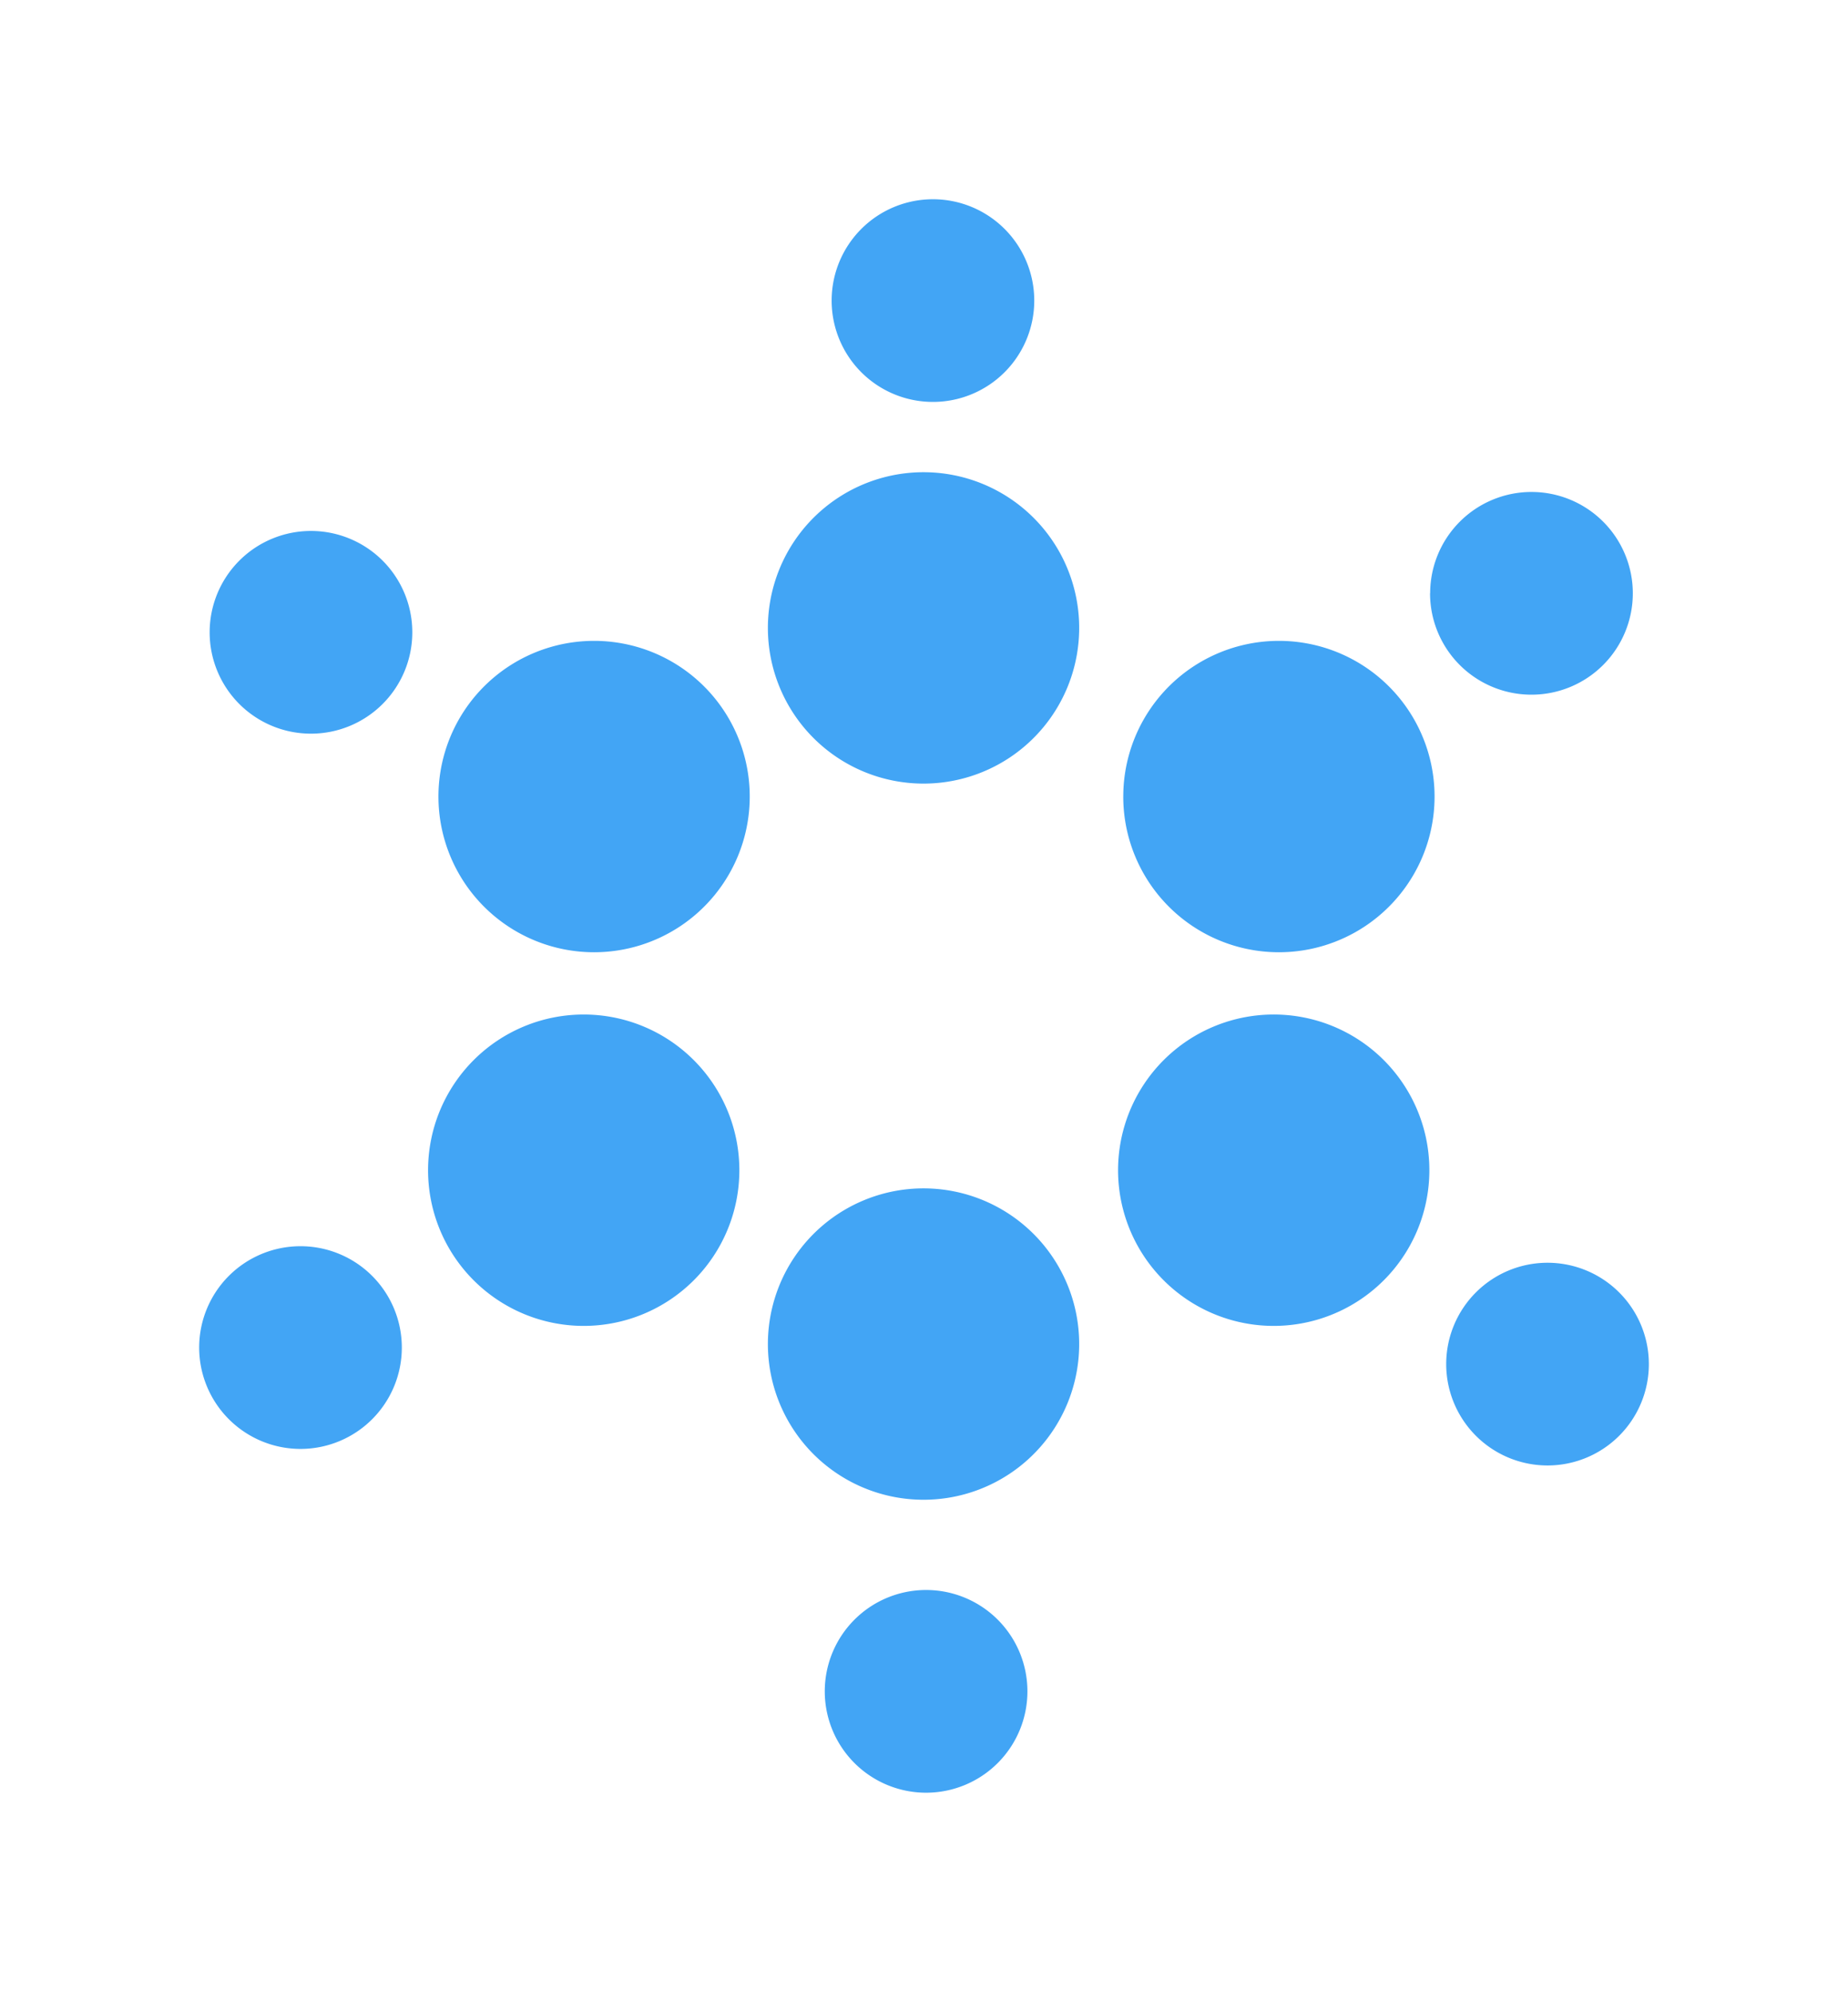 <svg xmlns="http://www.w3.org/2000/svg" xmlns:xlink="http://www.w3.org/1999/xlink" width="88.146" height="94.983" viewBox="0 0 88.146 94.983">
  <defs>
    <filter id="Union_2" x="0" y="0" width="88.146" height="94.983" filterUnits="userSpaceOnUse">
      <feOffset dy="3" input="SourceAlpha"/>
      <feGaussianBlur stdDeviation="3" result="blur"/>
      <feFlood/>
      <feComposite operator="in" in2="blur"/>
      <feComposite in="SourceGraphic"/>
    </filter>
  </defs>
  <g transform="matrix(1, 0, 0, 1, 0, 0)" filter="url(#Union_2)">
    <path id="Union_2-2" data-name="Union 2" d="M29.84,71.155a4.833,4.833,0,1,1,4.835,4.828A4.833,4.833,0,0,1,29.84,71.155ZM27.127,54.59a7.424,7.424,0,1,1,7.423,7.424A7.424,7.424,0,0,1,27.127,54.59Zm32.354.959a4.833,4.833,0,1,1,4.833,4.83A4.835,4.835,0,0,1,59.481,55.55ZM0,54.758A4.833,4.833,0,1,1,4.837,59.59,4.836,4.836,0,0,1,0,54.758ZM43.83,46.3a7.424,7.424,0,1,1,7.423,7.424A7.423,7.423,0,0,1,43.83,46.3Zm-32.912,0a7.424,7.424,0,1,1,7.424,7.424A7.424,7.424,0,0,1,10.918,46.3Zm33.16-17.816A7.424,7.424,0,1,1,51.5,35.907,7.424,7.424,0,0,1,44.077,28.484Zm-32.665,0a7.424,7.424,0,1,1,7.424,7.423A7.424,7.424,0,0,1,11.413,28.484Zm15.714-8.042a7.424,7.424,0,1,1,7.423,7.423A7.424,7.424,0,0,1,27.127,20.442ZM.5,20.646a4.833,4.833,0,1,1,4.837,4.838A4.831,4.831,0,0,1,.5,20.646Zm58.216-1.857a4.833,4.833,0,1,1,4.835,4.836A4.834,4.834,0,0,1,58.711,18.789ZM30.168,4.829A4.832,4.832,0,1,1,35,9.665,4.83,4.83,0,0,1,30.168,4.829Z" transform="translate(9.5 6.5)" fill="#42a5f5" stroke="rgba(0,0,0,0)" stroke-miterlimit="10" stroke-width="1"/>
  </g>
</svg>
